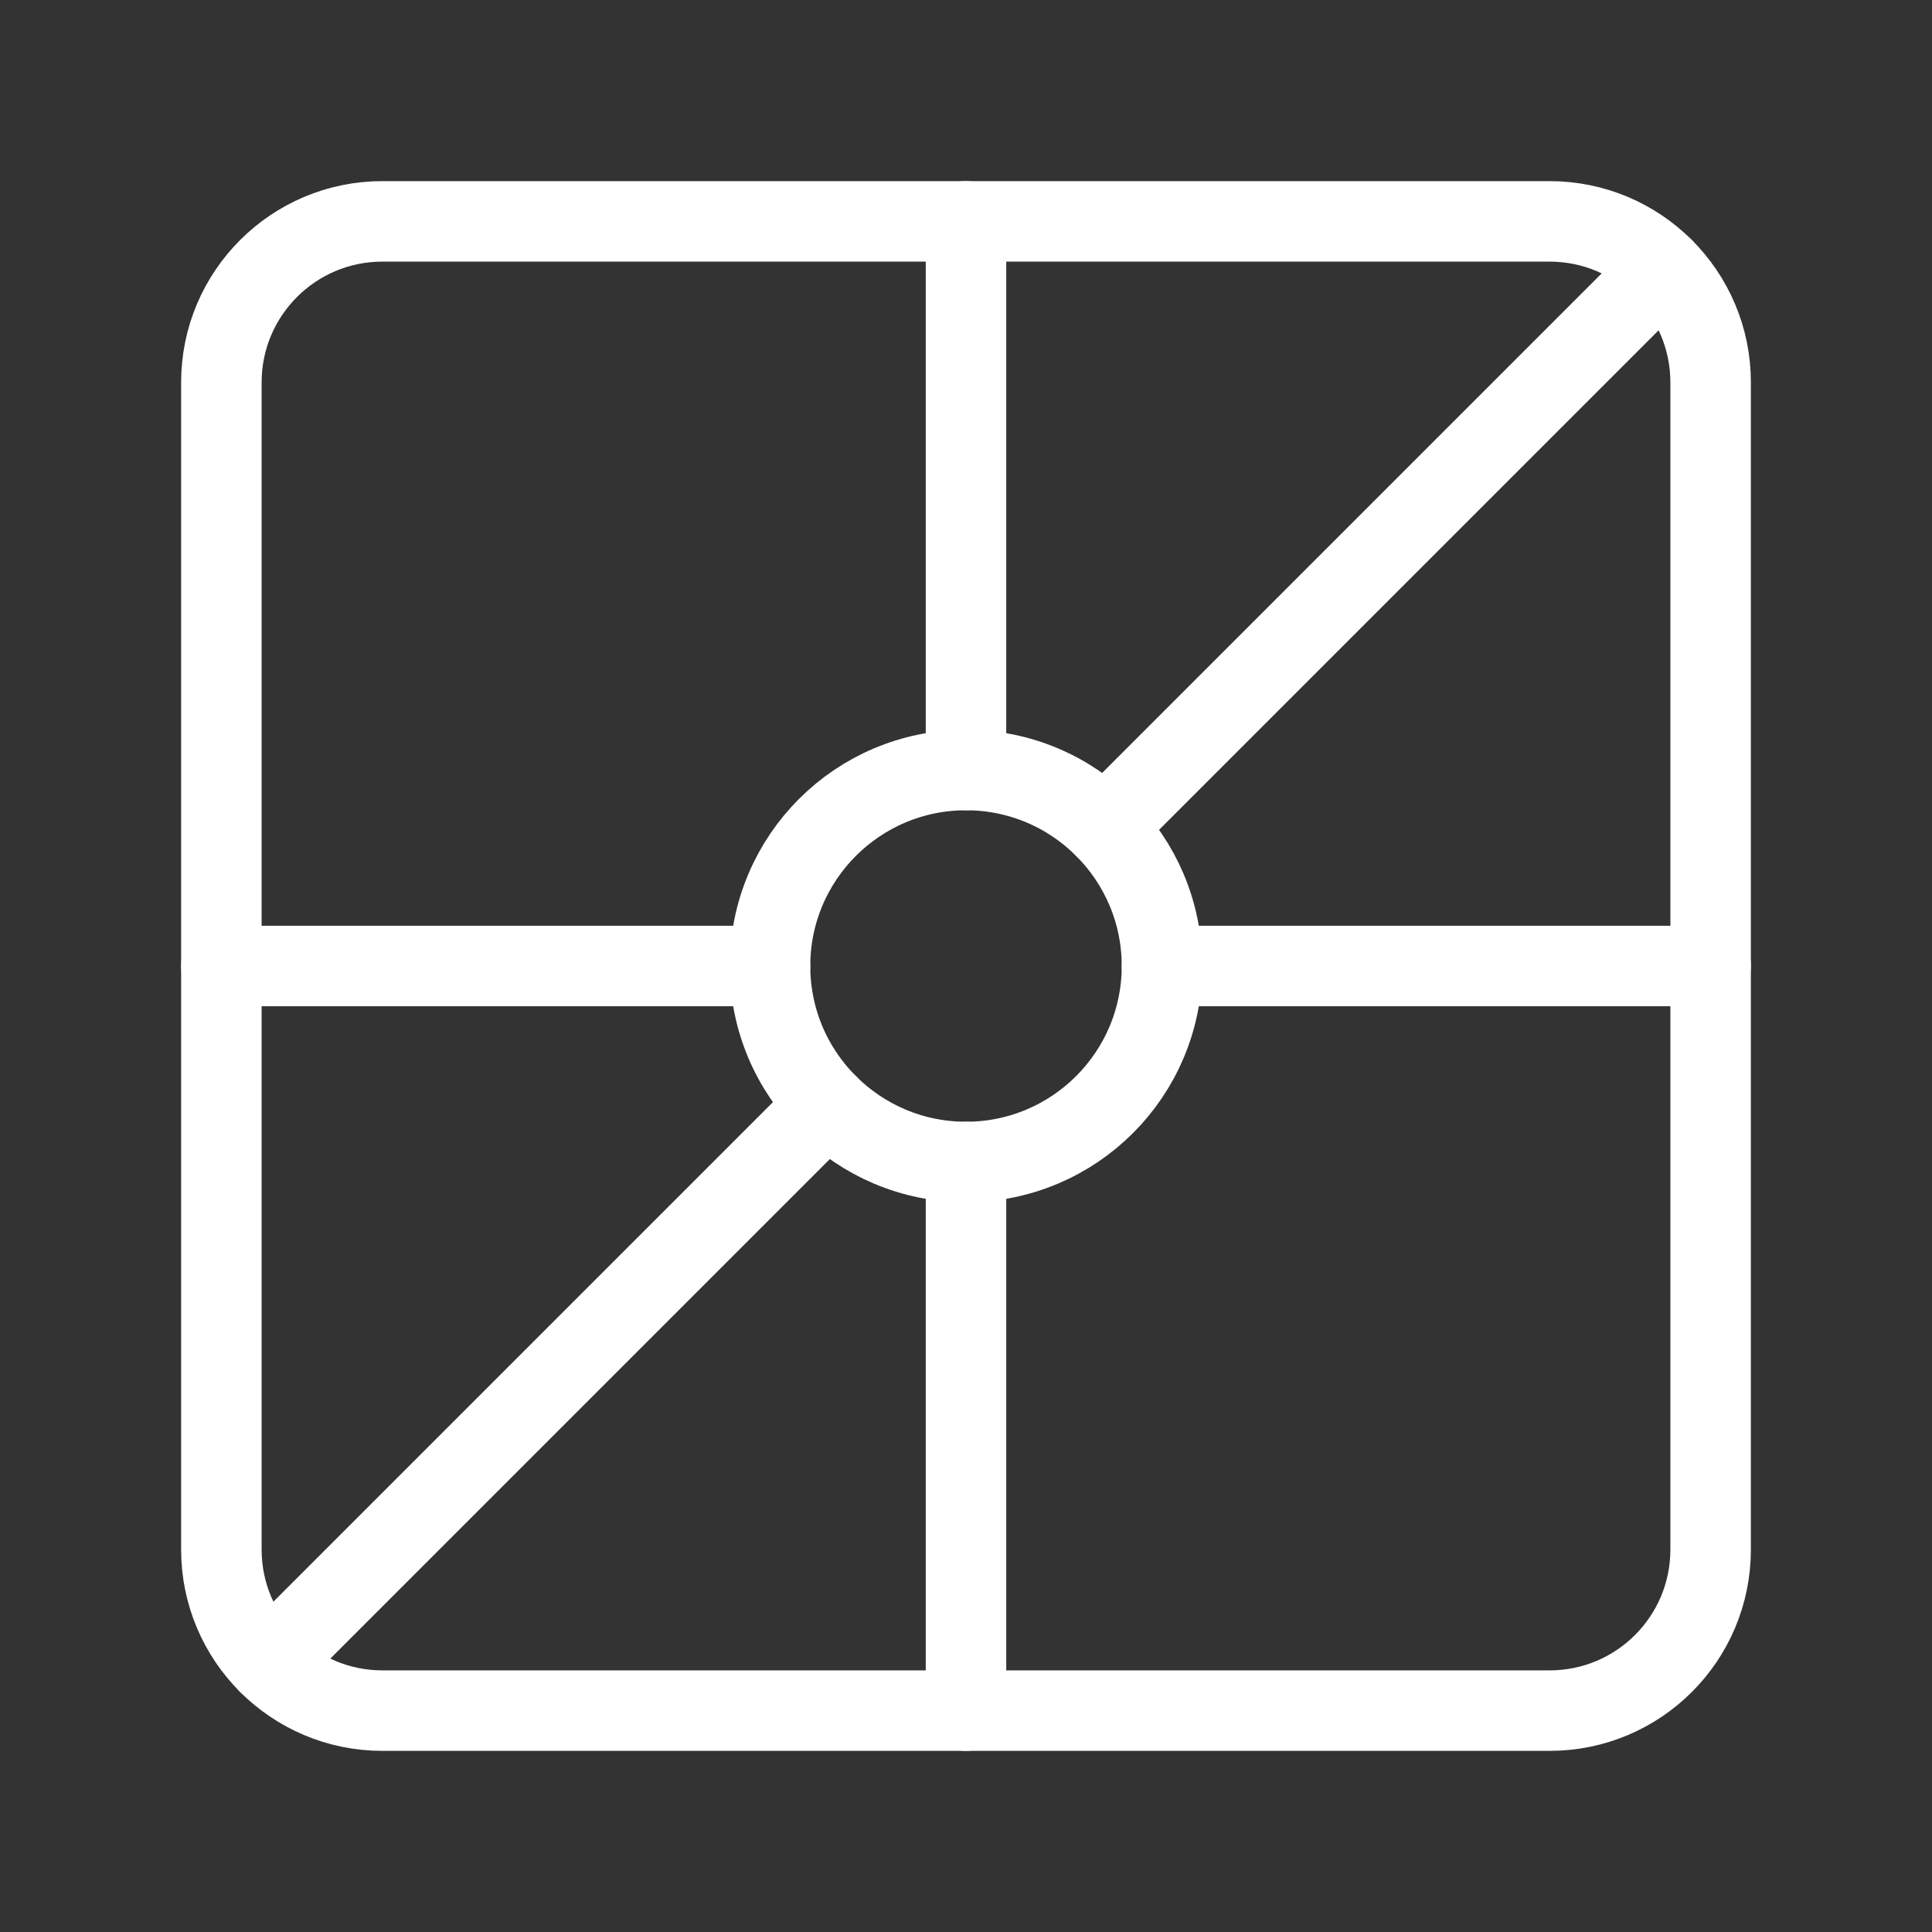 <?xml version="1.0" encoding="UTF-8"?><svg id="a" xmlns="http://www.w3.org/2000/svg" viewBox="0 0 48 48"><rect x="0" y="0" width="48" height="48" fill="#333333" stroke="none"/><defs><style>.c{stroke-width:2px;fill:none;stroke:#fff;stroke-linecap:round;stroke-linejoin:round;}</style></defs><path class="c" d="M38.5,5.5H9.5c-2.209,0-4,1.791-4,4v29c0,2.209,1.791,4,4,4h29c2.209,0,4-1.791,4-4V9.5c0-2.209-1.791-4-4-4Z"/><circle class="c" cx="24" cy="24" r="4.869"/><line class="c" x1="19.131" y1="24" x2="5.5" y2="24"/><line class="c" x1="24" y1="19.131" x2="24" y2="5.5"/><line class="c" x1="28.869" y1="24" x2="42.5" y2="24"/><line class="c" x1="24" y1="28.869" x2="24" y2="42.5"/><line class="c" x1="27.443" y1="20.557" x2="41.328" y2="6.672"/><line class="c" x1="20.557" y1="27.443" x2="6.672" y2="41.328"/></svg>